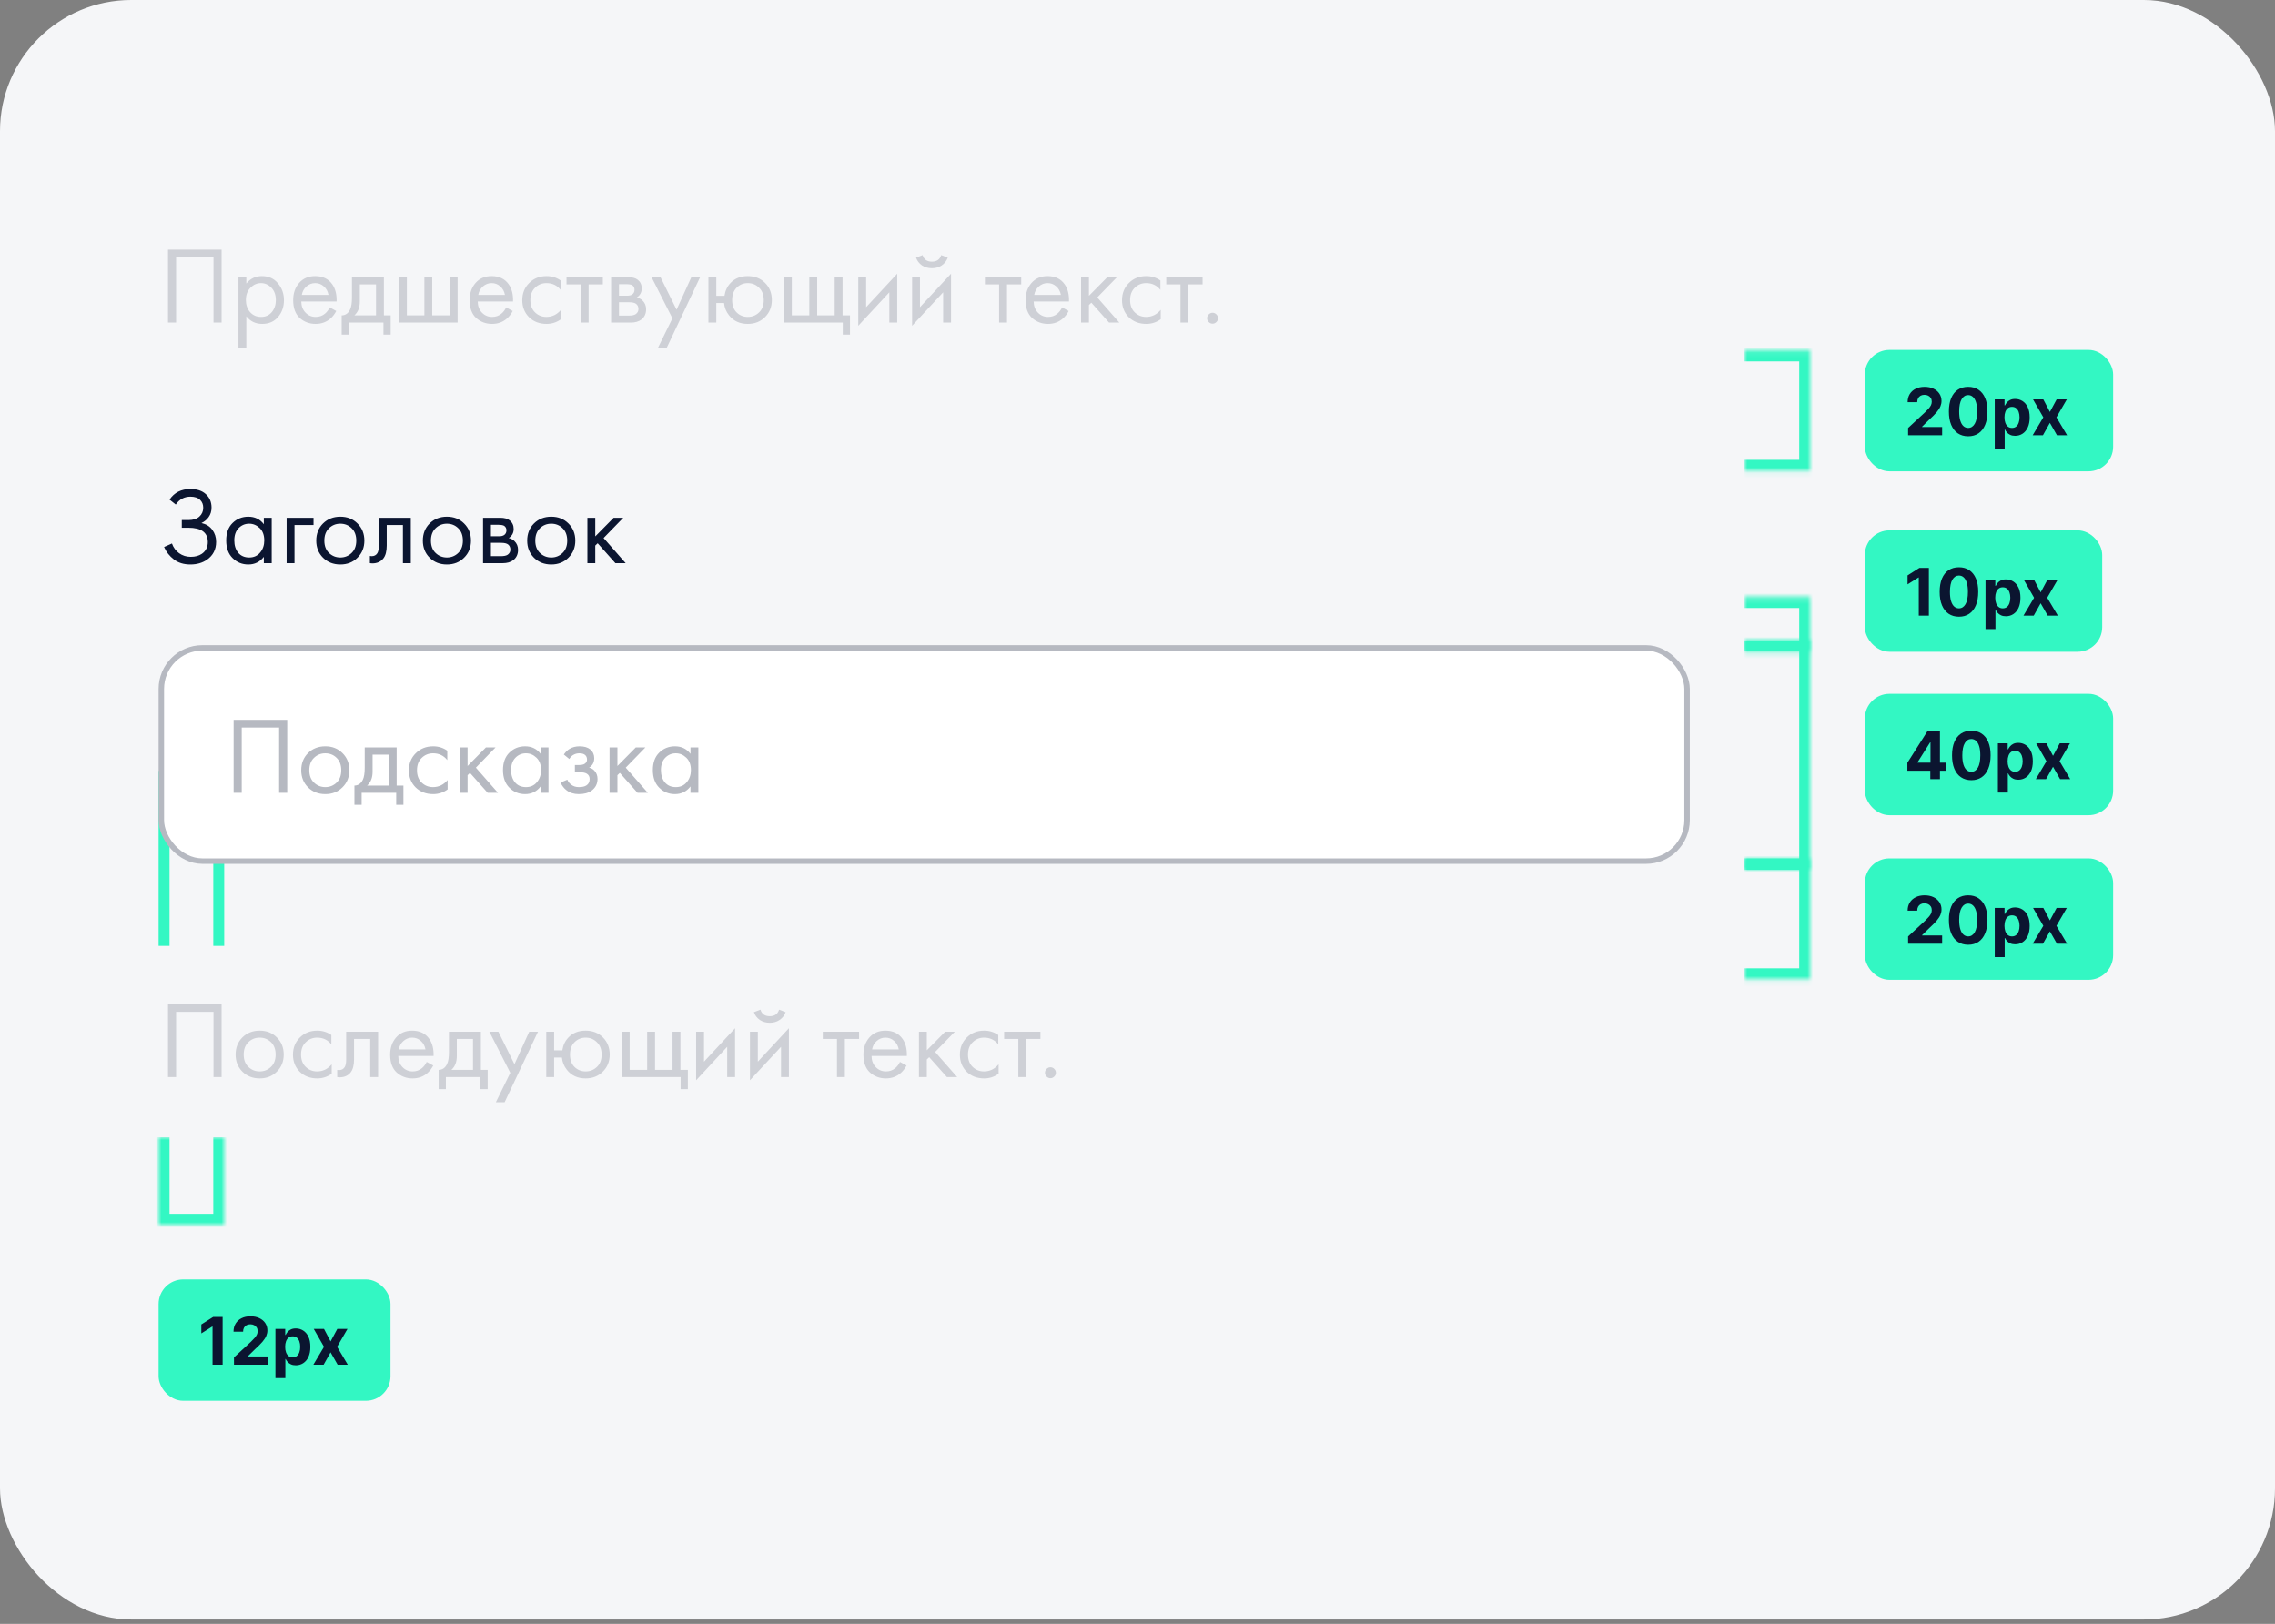 <svg width="416" height="297" viewBox="0 0 416 297" fill="none" xmlns="http://www.w3.org/2000/svg">
<rect x="0" y="0" width="416" height="297" fill="#808080" stroke="none"/>
<rect width="416" height="296.2" rx="24" fill="#F5F6F8"/>
<mask id="path-2-inside-1_962_2610" fill="white">
<path d="M319 117H331V159H319V117Z"/>
</mask>
<path d="M331 117H333V115H331V117ZM331 159V161H333V159H331ZM319 119H331V115H319V119ZM329 117V159H333V117H329ZM331 157H319V161H331V157Z" fill="#33F7C3" mask="url(#path-2-inside-1_962_2610)"/>
<rect x="341.75" y="127.649" width="43.906" height="20.703" rx="3.752" fill="#33F7C3"/>
<rect x="341.75" y="127.649" width="43.906" height="20.703" rx="3.752" stroke="#33F7C3" stroke-width="1.501"/>
<path d="M348.779 140.965V139.511L352.424 133.769H353.677V135.781H352.935L350.638 139.418V139.486H355.817V140.965H348.779ZM352.97 142.5V140.522L353.004 139.878V133.769H354.735V142.5H352.97ZM360.471 142.692C359.738 142.689 359.107 142.509 358.578 142.15C358.052 141.792 357.647 141.274 357.363 140.594C357.082 139.915 356.942 139.098 356.945 138.143C356.945 137.191 357.086 136.379 357.367 135.708C357.651 135.038 358.056 134.528 358.582 134.178C359.111 133.825 359.74 133.649 360.471 133.649C361.201 133.649 361.83 133.825 362.355 134.178C362.884 134.53 363.29 135.042 363.575 135.713C363.859 136.381 364 137.191 363.997 138.143C363.997 139.101 363.855 139.919 363.57 140.599C363.289 141.278 362.885 141.797 362.36 142.155C361.834 142.513 361.204 142.692 360.471 142.692ZM360.471 141.161C360.971 141.161 361.371 140.91 361.669 140.407C361.967 139.904 362.115 139.149 362.112 138.143C362.112 137.481 362.044 136.929 361.908 136.489C361.774 136.048 361.584 135.717 361.336 135.495C361.092 135.274 360.803 135.163 360.471 135.163C359.974 135.163 359.576 135.411 359.277 135.909C358.979 136.406 358.828 137.151 358.825 138.143C358.825 138.814 358.892 139.374 359.026 139.823C359.162 140.269 359.354 140.604 359.601 140.829C359.848 141.05 360.138 141.161 360.471 141.161ZM365.33 144.956V135.951H367.121V137.051H367.202C367.281 136.875 367.396 136.696 367.547 136.514C367.701 136.329 367.9 136.176 368.144 136.054C368.391 135.929 368.698 135.866 369.065 135.866C369.542 135.866 369.983 135.991 370.386 136.241C370.79 136.489 371.113 136.862 371.354 137.363C371.596 137.86 371.717 138.484 371.717 139.234C371.717 139.965 371.599 140.581 371.363 141.085C371.13 141.585 370.811 141.964 370.408 142.223C370.007 142.479 369.558 142.607 369.061 142.607C368.708 142.607 368.408 142.548 368.161 142.432C367.917 142.315 367.716 142.169 367.56 141.993C367.404 141.814 367.284 141.633 367.202 141.451H367.146V144.956H365.33ZM367.108 139.226C367.108 139.615 367.162 139.955 367.27 140.245C367.378 140.535 367.534 140.761 367.739 140.923C367.944 141.082 368.192 141.161 368.485 141.161C368.781 141.161 369.031 141.08 369.235 140.918C369.44 140.753 369.595 140.526 369.7 140.236C369.808 139.943 369.862 139.607 369.862 139.226C369.862 138.848 369.809 138.515 369.704 138.228C369.599 137.941 369.444 137.717 369.24 137.555C369.035 137.392 368.783 137.311 368.485 137.311C368.189 137.311 367.939 137.39 367.735 137.546C367.533 137.702 367.378 137.924 367.27 138.211C367.162 138.498 367.108 138.836 367.108 139.226ZM374.211 135.951L375.413 138.241L376.645 135.951H378.508L376.611 139.226L378.559 142.5H376.705L375.413 140.236L374.142 142.5H372.267L374.211 139.226L372.335 135.951H374.211Z" fill="#0B1530"/>
<mask id="path-6-inside-2_962_2610" fill="white">
<path d="M319 157.102H331V179.102H319V157.102Z"/>
</mask>
<path d="M331 157.102H333V155.102H331V157.102ZM331 179.102V181.102H333V179.102H331ZM319 159.102H331V155.102H319V159.102ZM329 157.102V179.102H333V157.102H329ZM331 177.102H319V181.102H331V177.102Z" fill="#33F7C3" mask="url(#path-6-inside-2_962_2610)"/>
<rect x="341.75" y="157.75" width="43.906" height="20.703" rx="3.752" fill="#33F7C3"/>
<rect x="341.75" y="157.75" width="43.906" height="20.703" rx="3.752" stroke="#33F7C3" stroke-width="1.501"/>
<path d="M348.911 172.602V171.271L352.019 168.394C352.283 168.138 352.505 167.908 352.684 167.703C352.866 167.498 353.004 167.298 353.097 167.102C353.191 166.903 353.238 166.688 353.238 166.458C353.238 166.202 353.18 165.982 353.063 165.797C352.947 165.61 352.788 165.466 352.586 165.367C352.384 165.264 352.155 165.213 351.899 165.213C351.632 165.213 351.399 165.267 351.2 165.375C351.001 165.483 350.848 165.638 350.74 165.84C350.632 166.042 350.578 166.282 350.578 166.56H348.826C348.826 165.989 348.955 165.493 349.214 165.072C349.472 164.652 349.835 164.326 350.301 164.096C350.767 163.866 351.304 163.751 351.912 163.751C352.538 163.751 353.082 163.862 353.545 164.083C354.011 164.302 354.374 164.606 354.632 164.996C354.891 165.385 355.02 165.831 355.02 166.334C355.02 166.664 354.955 166.99 354.824 167.311C354.696 167.632 354.467 167.989 354.138 168.381C353.808 168.77 353.343 169.238 352.744 169.783L351.469 171.033V171.092H355.135V172.602H348.911ZM359.896 172.793C359.163 172.791 358.532 172.61 358.004 172.252C357.478 171.894 357.073 171.375 356.788 170.696C356.507 170.017 356.368 169.199 356.371 168.244C356.371 167.292 356.511 166.481 356.793 165.81C357.077 165.139 357.482 164.629 358.008 164.279C358.536 163.927 359.166 163.751 359.896 163.751C360.627 163.751 361.255 163.927 361.781 164.279C362.31 164.632 362.716 165.144 363 165.814C363.284 166.482 363.425 167.292 363.422 168.244C363.422 169.202 363.28 170.021 362.996 170.7C362.715 171.379 362.311 171.898 361.785 172.256C361.259 172.614 360.63 172.793 359.896 172.793ZM359.896 171.263C360.397 171.263 360.796 171.011 361.094 170.508C361.393 170.005 361.541 169.251 361.538 168.244C361.538 167.582 361.47 167.031 361.333 166.59C361.2 166.15 361.009 165.819 360.762 165.597C360.517 165.375 360.229 165.264 359.896 165.264C359.399 165.264 359.001 165.513 358.703 166.01C358.404 166.508 358.254 167.252 358.251 168.244C358.251 168.915 358.318 169.475 358.451 169.924C358.588 170.37 358.779 170.706 359.027 170.93C359.274 171.152 359.564 171.263 359.896 171.263ZM364.756 175.057V166.053H366.546V167.153H366.627C366.707 166.977 366.822 166.798 366.973 166.616C367.126 166.431 367.325 166.278 367.569 166.155C367.817 166.03 368.124 165.968 368.49 165.968C368.968 165.968 369.408 166.093 369.812 166.343C370.216 166.59 370.538 166.964 370.78 167.464C371.021 167.962 371.142 168.585 371.142 169.336C371.142 170.066 371.024 170.683 370.788 171.186C370.555 171.686 370.237 172.066 369.833 172.324C369.433 172.58 368.983 172.708 368.486 172.708C368.134 172.708 367.834 172.65 367.586 172.533C367.342 172.417 367.142 172.27 366.985 172.094C366.829 171.915 366.71 171.735 366.627 171.553H366.572V175.057H364.756ZM366.533 169.327C366.533 169.717 366.587 170.056 366.695 170.346C366.803 170.636 366.96 170.862 367.164 171.024C367.369 171.183 367.618 171.263 367.911 171.263C368.206 171.263 368.456 171.182 368.661 171.02C368.866 170.855 369.02 170.628 369.126 170.338C369.234 170.045 369.288 169.708 369.288 169.327C369.288 168.949 369.235 168.617 369.13 168.33C369.025 168.043 368.87 167.818 368.665 167.656C368.46 167.494 368.209 167.413 367.911 167.413C367.615 167.413 367.365 167.491 367.16 167.648C366.958 167.804 366.803 168.026 366.695 168.313C366.587 168.6 366.533 168.938 366.533 169.327ZM373.636 166.053L374.838 168.342L376.071 166.053H377.934L376.036 169.327L377.985 172.602H376.13L374.838 170.338L373.568 172.602H371.692L373.636 169.327L371.76 166.053H373.636Z" fill="#0B1530"/>
<mask id="path-10-inside-3_962_2610" fill="white">
<path d="M319 64.102H331V86.102H319V64.102Z"/>
</mask>
<path d="M331 64.102H333V62.102H331V64.102ZM331 86.102V88.102H333V86.102H331ZM319 66.102H331V62.102H319V66.102ZM329 64.102V86.102H333V64.102H329ZM331 84.102H319V88.102H331V84.102Z" fill="#33F7C3" mask="url(#path-10-inside-3_962_2610)"/>
<rect x="341.75" y="64.75" width="43.906" height="20.703" rx="3.752" fill="#33F7C3"/>
<rect x="341.75" y="64.75" width="43.906" height="20.703" rx="3.752" stroke="#33F7C3" stroke-width="1.501"/>
<path d="M348.911 79.602V78.271L352.019 75.394C352.283 75.138 352.505 74.908 352.684 74.703C352.866 74.498 353.004 74.298 353.097 74.102C353.191 73.903 353.238 73.688 353.238 73.458C353.238 73.202 353.18 72.982 353.063 72.797C352.947 72.61 352.788 72.466 352.586 72.367C352.384 72.264 352.155 72.213 351.899 72.213C351.632 72.213 351.399 72.267 351.2 72.375C351.001 72.483 350.848 72.638 350.74 72.84C350.632 73.042 350.578 73.282 350.578 73.56H348.826C348.826 72.989 348.955 72.493 349.214 72.073C349.472 71.652 349.835 71.326 350.301 71.096C350.767 70.866 351.304 70.751 351.912 70.751C352.538 70.751 353.082 70.862 353.545 71.083C354.011 71.302 354.374 71.606 354.632 71.996C354.891 72.385 355.02 72.831 355.02 73.334C355.02 73.664 354.955 73.99 354.824 74.311C354.696 74.632 354.467 74.989 354.138 75.381C353.808 75.77 353.343 76.238 352.744 76.784L351.469 78.033V78.092H355.135V79.602H348.911ZM359.896 79.793C359.163 79.791 358.532 79.61 358.004 79.252C357.478 78.894 357.073 78.375 356.788 77.696C356.507 77.016 356.368 76.199 356.371 75.244C356.371 74.292 356.511 73.481 356.793 72.81C357.077 72.139 357.482 71.629 358.008 71.279C358.536 70.927 359.166 70.751 359.896 70.751C360.627 70.751 361.255 70.927 361.781 71.279C362.31 71.632 362.716 72.144 363 72.814C363.284 73.482 363.425 74.292 363.422 75.244C363.422 76.202 363.28 77.021 362.996 77.7C362.715 78.379 362.311 78.898 361.785 79.256C361.259 79.614 360.63 79.793 359.896 79.793ZM359.896 78.263C360.397 78.263 360.796 78.011 361.094 77.508C361.393 77.005 361.541 76.251 361.538 75.244C361.538 74.582 361.47 74.031 361.333 73.59C361.2 73.15 361.009 72.819 360.762 72.597C360.517 72.375 360.229 72.264 359.896 72.264C359.399 72.264 359.001 72.513 358.703 73.01C358.404 73.508 358.254 74.252 358.251 75.244C358.251 75.915 358.318 76.475 358.451 76.924C358.588 77.37 358.779 77.706 359.027 77.93C359.274 78.152 359.564 78.263 359.896 78.263ZM364.756 82.057V73.053H366.546V74.153H366.627C366.707 73.977 366.822 73.798 366.973 73.616C367.126 73.431 367.325 73.278 367.569 73.155C367.817 73.03 368.124 72.968 368.49 72.968C368.968 72.968 369.408 73.093 369.812 73.343C370.216 73.59 370.538 73.964 370.78 74.464C371.021 74.962 371.142 75.585 371.142 76.336C371.142 77.066 371.024 77.683 370.788 78.186C370.555 78.686 370.237 79.066 369.833 79.324C369.433 79.58 368.983 79.708 368.486 79.708C368.134 79.708 367.834 79.65 367.586 79.533C367.342 79.417 367.142 79.27 366.985 79.094C366.829 78.915 366.71 78.735 366.627 78.553H366.572V82.057H364.756ZM366.533 76.327C366.533 76.717 366.587 77.056 366.695 77.346C366.803 77.636 366.96 77.862 367.164 78.024C367.369 78.183 367.618 78.263 367.911 78.263C368.206 78.263 368.456 78.182 368.661 78.02C368.866 77.855 369.02 77.628 369.126 77.338C369.234 77.045 369.288 76.708 369.288 76.327C369.288 75.949 369.235 75.617 369.13 75.33C369.025 75.043 368.87 74.818 368.665 74.656C368.46 74.494 368.209 74.413 367.911 74.413C367.615 74.413 367.365 74.491 367.16 74.647C366.958 74.804 366.803 75.026 366.695 75.313C366.587 75.6 366.533 75.938 366.533 76.327ZM373.636 73.053L374.838 75.343L376.071 73.053H377.934L376.036 76.327L377.985 79.602H376.13L374.838 77.338L373.568 79.602H371.692L373.636 76.327L371.76 73.053H373.636Z" fill="#0B1530"/>
<mask id="path-14-inside-4_962_2610" fill="white">
<path d="M319 109.203H331V119.203H319V109.203Z"/>
</mask>
<path d="M331 109.203H333V107.203H331V109.203ZM331 119.203V121.203H333V119.203H331ZM319 111.203H331V107.203H319V111.203ZM329 109.203V119.203H333V109.203H329ZM331 117.203H319V121.203H331V117.203Z" fill="#33F7C3" mask="url(#path-14-inside-4_962_2610)"/>
<rect x="341.75" y="97.75" width="41.906" height="20.703" rx="3.752" fill="#33F7C3"/>
<rect x="341.75" y="97.75" width="41.906" height="20.703" rx="3.752" stroke="#33F7C3" stroke-width="1.501"/>
<path d="M352.709 103.87V112.602H350.863V105.622H350.812L348.813 106.876V105.239L350.974 103.87H352.709ZM358.208 112.793C357.475 112.791 356.844 112.61 356.315 112.252C355.789 111.894 355.384 111.375 355.1 110.696C354.819 110.017 354.68 109.199 354.682 108.244C354.682 107.292 354.823 106.481 355.104 105.81C355.389 105.139 355.794 104.629 356.319 104.279C356.848 103.927 357.478 103.751 358.208 103.751C358.939 103.751 359.567 103.927 360.093 104.279C360.621 104.632 361.028 105.144 361.312 105.814C361.596 106.482 361.737 107.292 361.734 108.244C361.734 109.202 361.592 110.021 361.308 110.7C361.026 111.379 360.623 111.898 360.097 112.256C359.571 112.614 358.941 112.793 358.208 112.793ZM358.208 111.263C358.708 111.263 359.108 111.011 359.406 110.508C359.705 110.005 359.852 109.251 359.85 108.244C359.85 107.582 359.781 107.031 359.645 106.59C359.511 106.15 359.321 105.819 359.074 105.597C358.829 105.375 358.541 105.264 358.208 105.264C357.711 105.264 357.313 105.513 357.014 106.01C356.716 106.508 356.565 107.252 356.563 108.244C356.563 108.915 356.629 109.475 356.763 109.924C356.899 110.37 357.091 110.706 357.338 110.93C357.586 111.152 357.876 111.263 358.208 111.263ZM363.067 115.057V106.053H364.858V107.153H364.939C365.019 106.977 365.134 106.798 365.284 106.616C365.438 106.431 365.637 106.278 365.881 106.155C366.128 106.03 366.435 105.968 366.802 105.968C367.28 105.968 367.72 106.093 368.124 106.343C368.527 106.59 368.85 106.964 369.091 107.464C369.333 107.962 369.454 108.585 369.454 109.336C369.454 110.066 369.336 110.683 369.1 111.186C368.867 111.686 368.549 112.066 368.145 112.324C367.744 112.58 367.295 112.708 366.798 112.708C366.445 112.708 366.145 112.65 365.898 112.533C365.654 112.417 365.453 112.27 365.297 112.094C365.141 111.915 365.021 111.735 364.939 111.553H364.884V115.057H363.067ZM364.845 109.327C364.845 109.717 364.899 110.056 365.007 110.346C365.115 110.636 365.271 110.862 365.476 111.024C365.681 111.183 365.929 111.263 366.222 111.263C366.518 111.263 366.768 111.182 366.973 111.02C367.177 110.855 367.332 110.628 367.437 110.338C367.545 110.045 367.599 109.708 367.599 109.327C367.599 108.949 367.547 108.617 367.442 108.33C367.336 108.043 367.181 107.818 366.977 107.656C366.772 107.494 366.521 107.413 366.222 107.413C365.927 107.413 365.677 107.491 365.472 107.648C365.27 107.804 365.115 108.026 365.007 108.313C364.899 108.6 364.845 108.938 364.845 109.327ZM371.948 106.053L373.15 108.342L374.382 106.053H376.245L374.348 109.327L376.297 112.602H374.442L373.15 110.338L371.88 112.602H370.004L371.948 109.327L370.072 106.053H371.948Z" fill="#0B1530"/>
<path d="M30 142L30 172" stroke="#33F7C3" stroke-width="2" stroke-linecap="square"/>
<path d="M40 142V172" stroke="#33F7C3" stroke-width="2" stroke-linecap="square"/>
<mask id="path-20-inside-5_962_2610" fill="white">
<path d="M41 208L41 224L29 224L29 208L41 208Z"/>
</mask>
<path d="M41 224L41 226L43 226L43 224L41 224ZM29 224L27 224L27 226L29 226L29 224ZM39 208L39 224L43 224L43 208L39 208ZM41 222L29 222L29 226L41 226L41 222ZM31 224L31 208L27 208L27 224L31 224Z" fill="#33F7C3" mask="url(#path-20-inside-5_962_2610)"/>
<rect x="29.75" y="234.75" width="40.906" height="20.703" rx="3.752" fill="#33F7C3"/>
<rect x="29.75" y="234.75" width="40.906" height="20.703" rx="3.752" stroke="#33F7C3" stroke-width="1.501"/>
<path d="M40.709 240.87V249.602H38.864V242.622H38.812L36.813 243.876V242.239L38.974 240.87H40.709ZM42.785 249.602V248.271L45.893 245.394C46.157 245.138 46.379 244.908 46.558 244.703C46.74 244.498 46.877 244.298 46.971 244.102C47.065 243.903 47.112 243.688 47.112 243.458C47.112 243.202 47.054 242.982 46.937 242.797C46.821 242.61 46.661 242.466 46.46 242.367C46.258 242.264 46.029 242.213 45.773 242.213C45.506 242.213 45.273 242.267 45.074 242.375C44.875 242.483 44.722 242.638 44.614 242.84C44.506 243.042 44.452 243.282 44.452 243.56H42.699C42.699 242.989 42.829 242.493 43.087 242.072C43.346 241.652 43.708 241.326 44.175 241.096C44.641 240.866 45.178 240.751 45.786 240.751C46.411 240.751 46.956 240.862 47.419 241.083C47.885 241.302 48.248 241.606 48.506 241.996C48.765 242.385 48.894 242.831 48.894 243.334C48.894 243.664 48.829 243.99 48.698 244.311C48.57 244.632 48.341 244.989 48.012 245.381C47.682 245.77 47.217 246.238 46.617 246.783L45.343 248.033V248.092H49.009V249.602H42.785ZM50.364 252.057V243.053H52.154V244.153H52.236C52.315 243.977 52.43 243.798 52.581 243.616C52.734 243.431 52.933 243.278 53.178 243.155C53.425 243.03 53.732 242.968 54.099 242.968C54.576 242.968 55.017 243.093 55.42 243.343C55.824 243.59 56.146 243.964 56.388 244.464C56.63 244.962 56.75 245.585 56.75 246.336C56.75 247.066 56.632 247.683 56.397 248.186C56.163 248.686 55.845 249.066 55.441 249.324C55.041 249.58 54.592 249.708 54.094 249.708C53.742 249.708 53.442 249.65 53.195 249.533C52.95 249.417 52.75 249.27 52.594 249.094C52.437 248.915 52.318 248.735 52.236 248.553H52.18V252.057H50.364ZM52.142 246.327C52.142 246.717 52.196 247.056 52.304 247.346C52.412 247.636 52.568 247.862 52.773 248.024C52.977 248.183 53.226 248.263 53.519 248.263C53.814 248.263 54.065 248.182 54.269 248.02C54.474 247.855 54.629 247.628 54.734 247.338C54.842 247.045 54.896 246.708 54.896 246.327C54.896 245.949 54.843 245.617 54.738 245.33C54.633 245.043 54.478 244.818 54.273 244.656C54.069 244.494 53.817 244.413 53.519 244.413C53.223 244.413 52.973 244.491 52.768 244.648C52.567 244.804 52.412 245.026 52.304 245.313C52.196 245.6 52.142 245.938 52.142 246.327ZM59.245 243.053L60.447 245.342L61.679 243.053H63.542L61.645 246.327L63.593 249.602H61.739L60.447 247.338L59.176 249.602H57.3L59.245 246.327L57.369 243.053H59.245Z" fill="#0B1530"/>
<path d="M30.72 45.66H40.52V59H39.04V47.06H32.2V59H30.72V45.66ZM45.042 57.84V63.6H43.602V50.7H45.042V51.86C45.776 50.953 46.722 50.5 47.882 50.5C49.122 50.5 50.102 50.94 50.822 51.82C51.556 52.687 51.922 53.713 51.922 54.9C51.922 56.1 51.562 57.127 50.842 57.98C50.122 58.82 49.156 59.24 47.942 59.24C46.729 59.24 45.762 58.773 45.042 57.84ZM47.742 57.96C48.556 57.96 49.209 57.667 49.702 57.08C50.196 56.48 50.442 55.753 50.442 54.9C50.442 53.94 50.169 53.18 49.622 52.62C49.075 52.06 48.442 51.78 47.722 51.78C47.002 51.78 46.362 52.06 45.802 52.62C45.242 53.18 44.962 53.933 44.962 54.88C44.962 55.747 45.215 56.48 45.722 57.08C46.242 57.667 46.916 57.96 47.742 57.96ZM60.289 56.22L61.489 56.88C61.209 57.413 60.87 57.86 60.469 58.22C59.709 58.9 58.789 59.24 57.709 59.24C56.59 59.24 55.623 58.88 54.809 58.16C54.01 57.427 53.609 56.34 53.609 54.9C53.609 53.633 53.969 52.587 54.69 51.76C55.423 50.92 56.403 50.5 57.63 50.5C59.016 50.5 60.063 51.007 60.77 52.02C61.33 52.82 61.59 53.86 61.55 55.14H55.09C55.103 55.98 55.363 56.66 55.87 57.18C56.376 57.7 56.996 57.96 57.73 57.96C58.383 57.96 58.95 57.76 59.429 57.36C59.803 57.04 60.09 56.66 60.289 56.22ZM55.19 53.94H60.069C59.95 53.287 59.663 52.767 59.209 52.38C58.77 51.98 58.243 51.78 57.63 51.78C57.029 51.78 56.496 51.987 56.029 52.4C55.576 52.8 55.296 53.313 55.19 53.94ZM64.358 50.7H70.198V57.68H71.438V61.2H70.118V59H63.798V61.2H62.478V57.68C63.172 57.667 63.685 57.307 64.018 56.6C64.245 56.133 64.358 55.4 64.358 54.4V50.7ZM68.758 57.68V52.02H65.798V55.14C65.798 56.247 65.465 57.093 64.798 57.68H68.758ZM72.958 59V50.7H74.398V57.68H77.598V50.7H79.038V57.68H82.238V50.7H83.678V59H72.958ZM92.555 56.22L93.755 56.88C93.475 57.413 93.135 57.86 92.735 58.22C91.975 58.9 91.055 59.24 89.975 59.24C88.855 59.24 87.888 58.88 87.075 58.16C86.275 57.427 85.875 56.34 85.875 54.9C85.875 53.633 86.235 52.587 86.955 51.76C87.689 50.92 88.668 50.5 89.895 50.5C91.282 50.5 92.329 51.007 93.035 52.02C93.595 52.82 93.855 53.86 93.815 55.14H87.355C87.368 55.98 87.629 56.66 88.135 57.18C88.642 57.7 89.262 57.96 89.995 57.96C90.648 57.96 91.215 57.76 91.695 57.36C92.069 57.04 92.355 56.66 92.555 56.22ZM87.455 53.94H92.335C92.215 53.287 91.928 52.767 91.475 52.38C91.035 51.98 90.508 51.78 89.895 51.78C89.295 51.78 88.762 51.987 88.295 52.4C87.842 52.8 87.562 53.313 87.455 53.94ZM102.524 51.3V53.02C101.871 52.193 101.004 51.78 99.924 51.78C99.111 51.78 98.417 52.06 97.844 52.62C97.271 53.167 96.984 53.92 96.984 54.88C96.984 55.84 97.271 56.593 97.844 57.14C98.417 57.687 99.104 57.96 99.904 57.96C100.971 57.96 101.864 57.527 102.584 56.66V58.38C101.797 58.953 100.917 59.24 99.944 59.24C98.651 59.24 97.584 58.833 96.744 58.02C95.917 57.193 95.504 56.153 95.504 54.9C95.504 53.633 95.924 52.587 96.764 51.76C97.604 50.92 98.664 50.5 99.944 50.5C100.904 50.5 101.764 50.767 102.524 51.3ZM110.234 52.02H107.634V59H106.194V52.02H103.594V50.7H110.234V52.02ZM111.747 50.7H114.887C115.647 50.7 116.227 50.86 116.627 51.18C117.107 51.567 117.347 52.087 117.347 52.74C117.347 53.46 117.047 54.013 116.447 54.4C116.86 54.507 117.207 54.693 117.487 54.96C117.927 55.387 118.147 55.92 118.147 56.56C118.147 57.36 117.86 57.987 117.287 58.44C116.793 58.813 116.14 59 115.327 59H111.747V50.7ZM113.187 54.08H114.707C115.093 54.08 115.4 54 115.627 53.84C115.893 53.64 116.027 53.353 116.027 52.98C116.027 52.647 115.893 52.38 115.627 52.18C115.427 52.047 115.04 51.98 114.467 51.98H113.187V54.08ZM113.187 57.72H114.967C115.58 57.72 116.013 57.627 116.267 57.44C116.587 57.2 116.747 56.893 116.747 56.52C116.747 56.12 116.607 55.807 116.327 55.58C116.073 55.38 115.64 55.28 115.027 55.28H113.187V57.72ZM120.32 63.6L122.96 58.22L119.14 50.7H120.78L123.72 56.64L126.42 50.7H128.02L121.92 63.6H120.32ZM130.98 54.1H132.48C132.613 53.167 132.986 52.38 133.6 51.74C134.386 50.913 135.433 50.5 136.74 50.5C138.02 50.5 139.073 50.913 139.9 51.74C140.726 52.567 141.14 53.613 141.14 54.88C141.14 56.133 140.72 57.173 139.88 58C139.053 58.827 138.006 59.24 136.74 59.24C135.286 59.24 134.146 58.72 133.32 57.68C132.786 57.013 132.48 56.26 132.4 55.42H130.98V59H129.54V50.7H130.98V54.1ZM136.74 51.78C135.94 51.78 135.26 52.06 134.7 52.62C134.153 53.167 133.88 53.92 133.88 54.88C133.88 55.853 134.16 56.613 134.72 57.16C135.28 57.693 135.953 57.96 136.74 57.96C137.54 57.96 138.226 57.687 138.8 57.14C139.373 56.593 139.66 55.84 139.66 54.88C139.66 53.92 139.373 53.167 138.8 52.62C138.24 52.06 137.553 51.78 136.74 51.78ZM143.348 59V50.7H144.788V57.68H147.988V50.7H149.428V57.68H152.628V50.7H154.068V57.68H155.428V61.2H154.108V59H143.348ZM156.942 50.7H158.382V56.18L164.062 50.06V59H162.622V53.46L156.942 59.58V50.7ZM166.786 50.7H168.226V56.18L173.906 50.06V59H172.466V53.46L166.786 59.58V50.7ZM167.506 47.12L168.706 46.66C168.946 47.46 169.512 47.86 170.406 47.86C171.299 47.86 171.866 47.46 172.106 46.66L173.306 47.12C173.092 47.72 172.726 48.193 172.206 48.54C171.699 48.887 171.099 49.06 170.406 49.06C169.712 49.06 169.106 48.887 168.586 48.54C168.079 48.193 167.719 47.72 167.506 47.12ZM186.738 52.02H184.138V59H182.698V52.02H180.098V50.7H186.738V52.02ZM194.215 56.22L195.415 56.88C195.135 57.413 194.795 57.86 194.395 58.22C193.635 58.9 192.715 59.24 191.635 59.24C190.515 59.24 189.549 58.88 188.735 58.16C187.935 57.427 187.535 56.34 187.535 54.9C187.535 53.633 187.895 52.587 188.615 51.76C189.349 50.92 190.329 50.5 191.555 50.5C192.942 50.5 193.989 51.007 194.695 52.02C195.255 52.82 195.515 53.86 195.475 55.14H189.015C189.029 55.98 189.289 56.66 189.795 57.18C190.302 57.7 190.922 57.96 191.655 57.96C192.309 57.96 192.875 57.76 193.355 57.36C193.729 57.04 194.015 56.66 194.215 56.22ZM189.115 53.94H193.995C193.875 53.287 193.589 52.767 193.135 52.38C192.695 51.98 192.169 51.78 191.555 51.78C190.955 51.78 190.422 51.987 189.955 52.4C189.502 52.8 189.222 53.313 189.115 53.94ZM197.684 50.7H199.124V54.1L202.484 50.7H204.244L200.644 54.4L204.684 59H202.804L199.564 55.36L199.124 55.78V59H197.684V50.7ZM212.192 51.3V53.02C211.539 52.193 210.672 51.78 209.592 51.78C208.779 51.78 208.085 52.06 207.512 52.62C206.939 53.167 206.652 53.92 206.652 54.88C206.652 55.84 206.939 56.593 207.512 57.14C208.085 57.687 208.772 57.96 209.572 57.96C210.639 57.96 211.532 57.527 212.252 56.66V58.38C211.465 58.953 210.585 59.24 209.612 59.24C208.319 59.24 207.252 58.833 206.412 58.02C205.585 57.193 205.172 56.153 205.172 54.9C205.172 53.633 205.592 52.587 206.432 51.76C207.272 50.92 208.332 50.5 209.612 50.5C210.572 50.5 211.432 50.767 212.192 51.3ZM219.902 52.02H217.302V59H215.862V52.02H213.262V50.7H219.902V52.02ZM221.029 58.9C220.829 58.7 220.729 58.467 220.729 58.2C220.729 57.933 220.829 57.7 221.029 57.5C221.229 57.3 221.463 57.2 221.729 57.2C221.996 57.2 222.229 57.3 222.429 57.5C222.629 57.7 222.729 57.933 222.729 58.2C222.729 58.467 222.629 58.7 222.429 58.9C222.229 59.1 221.996 59.2 221.729 59.2C221.463 59.2 221.229 59.1 221.029 58.9Z" fill="#CED0D6"/>
<path d="M32.14 92.28L31 91.38C31.867 90.087 33.14 89.44 34.82 89.44C36.02 89.44 36.96 89.753 37.64 90.38C38.333 91.007 38.68 91.827 38.68 92.84C38.68 93.493 38.507 94.067 38.16 94.56C37.827 95.04 37.387 95.407 36.84 95.66C37.707 95.86 38.367 96.273 38.82 96.9C39.287 97.527 39.52 98.26 39.52 99.1C39.52 100.487 38.967 101.573 37.86 102.36C37.007 102.947 35.993 103.24 34.82 103.24C33.607 103.24 32.6 102.933 31.8 102.32C31 101.707 30.4 100.947 30 100.04L31.44 99.4C31.707 100.147 32.147 100.74 32.76 101.18C33.373 101.62 34.08 101.84 34.88 101.84C35.693 101.84 36.373 101.653 36.92 101.28C37.64 100.773 38 100.06 38 99.14C38 97.393 36.813 96.52 34.44 96.52H33.24V95.12H34.44C35.32 95.12 35.993 94.907 36.46 94.48C36.927 94.053 37.16 93.513 37.16 92.86C37.16 92.287 36.98 91.82 36.62 91.46C36.22 91.047 35.62 90.84 34.82 90.84C33.7 90.84 32.807 91.32 32.14 92.28ZM48.243 95.88V94.7H49.683V103H48.243V101.84C47.523 102.773 46.577 103.24 45.403 103.24C44.283 103.24 43.33 102.853 42.543 102.08C41.757 101.307 41.363 100.227 41.363 98.84C41.363 97.48 41.75 96.42 42.523 95.66C43.31 94.887 44.27 94.5 45.403 94.5C46.603 94.5 47.55 94.96 48.243 95.88ZM45.563 95.78C44.803 95.78 44.157 96.053 43.623 96.6C43.103 97.133 42.843 97.88 42.843 98.84C42.843 99.76 43.083 100.513 43.563 101.1C44.057 101.673 44.723 101.96 45.563 101.96C46.403 101.96 47.07 101.66 47.563 101.06C48.07 100.46 48.323 99.727 48.323 98.86C48.323 97.873 48.043 97.113 47.483 96.58C46.923 96.047 46.283 95.78 45.563 95.78ZM52.411 103V94.7H57.331V96.02H53.851V103H52.411ZM65.368 102C64.542 102.827 63.495 103.24 62.228 103.24C60.962 103.24 59.908 102.827 59.068 102C58.242 101.173 57.828 100.133 57.828 98.88C57.828 97.613 58.242 96.567 59.068 95.74C59.908 94.913 60.962 94.5 62.228 94.5C63.495 94.5 64.542 94.913 65.368 95.74C66.208 96.567 66.628 97.613 66.628 98.88C66.628 100.133 66.208 101.173 65.368 102ZM64.288 96.6C63.728 96.053 63.042 95.78 62.228 95.78C61.415 95.78 60.722 96.06 60.148 96.62C59.588 97.167 59.308 97.92 59.308 98.88C59.308 99.84 59.595 100.593 60.168 101.14C60.742 101.687 61.428 101.96 62.228 101.96C63.028 101.96 63.715 101.687 64.288 101.14C64.862 100.593 65.148 99.84 65.148 98.88C65.148 97.907 64.862 97.147 64.288 96.6ZM75.117 94.7V103H73.677V96.02H70.717V99.76C70.717 100.84 70.503 101.64 70.077 102.16C69.597 102.747 68.93 103.04 68.077 103.04C67.97 103.04 67.823 103.027 67.637 103V101.68C67.77 101.707 67.877 101.72 67.957 101.72C68.423 101.72 68.77 101.54 68.997 101.18C69.183 100.887 69.277 100.413 69.277 99.76V94.7H75.117ZM84.861 102C84.034 102.827 82.987 103.24 81.721 103.24C80.454 103.24 79.4 102.827 78.561 102C77.734 101.173 77.32 100.133 77.32 98.88C77.32 97.613 77.734 96.567 78.561 95.74C79.4 94.913 80.454 94.5 81.721 94.5C82.987 94.5 84.034 94.913 84.861 95.74C85.701 96.567 86.121 97.613 86.121 98.88C86.121 100.133 85.701 101.173 84.861 102ZM83.781 96.6C83.221 96.053 82.534 95.78 81.721 95.78C80.907 95.78 80.214 96.06 79.641 96.62C79.081 97.167 78.8 97.92 78.8 98.88C78.8 99.84 79.087 100.593 79.66 101.14C80.234 101.687 80.921 101.96 81.721 101.96C82.52 101.96 83.207 101.687 83.781 101.14C84.354 100.593 84.641 99.84 84.641 98.88C84.641 97.907 84.354 97.147 83.781 96.6ZM88.329 94.7H91.469C92.229 94.7 92.809 94.86 93.209 95.18C93.689 95.567 93.929 96.087 93.929 96.74C93.929 97.46 93.629 98.013 93.029 98.4C93.442 98.507 93.789 98.693 94.069 98.96C94.509 99.387 94.729 99.92 94.729 100.56C94.729 101.36 94.442 101.987 93.869 102.44C93.375 102.813 92.722 103 91.909 103H88.329V94.7ZM89.769 98.08H91.289C91.675 98.08 91.982 98 92.209 97.84C92.475 97.64 92.609 97.353 92.609 96.98C92.609 96.647 92.475 96.38 92.209 96.18C92.009 96.047 91.622 95.98 91.049 95.98H89.769V98.08ZM89.769 101.72H91.549C92.162 101.72 92.595 101.627 92.849 101.44C93.169 101.2 93.329 100.893 93.329 100.52C93.329 100.12 93.189 99.807 92.909 99.58C92.655 99.38 92.222 99.28 91.609 99.28H89.769V101.72ZM103.943 102C103.116 102.827 102.069 103.24 100.803 103.24C99.536 103.24 98.483 102.827 97.642 102C96.816 101.173 96.403 100.133 96.403 98.88C96.403 97.613 96.816 96.567 97.642 95.74C98.483 94.913 99.536 94.5 100.803 94.5C102.069 94.5 103.116 94.913 103.943 95.74C104.783 96.567 105.203 97.613 105.203 98.88C105.203 100.133 104.783 101.173 103.943 102ZM102.863 96.6C102.303 96.053 101.616 95.78 100.803 95.78C99.989 95.78 99.296 96.06 98.722 96.62C98.162 97.167 97.882 97.92 97.882 98.88C97.882 99.84 98.169 100.593 98.743 101.14C99.316 101.687 100.003 101.96 100.803 101.96C101.603 101.96 102.289 101.687 102.863 101.14C103.436 100.593 103.723 99.84 103.723 98.88C103.723 97.907 103.436 97.147 102.863 96.6ZM107.411 94.7H108.851V98.1L112.211 94.7H113.971L110.371 98.4L114.411 103H112.531L109.291 99.36L108.851 99.78V103H107.411V94.7Z" fill="#0B1530"/>
<rect x="29.5" y="118.5" width="279" height="39" rx="7.5" fill="white"/>
<rect x="29.5" y="118.5" width="279" height="39" rx="7.5" stroke="#B6B9C1"/>
<path d="M42.72 131.66H52.52V145H51.04V133.06H44.2V145H42.72V131.66ZM62.622 144C61.795 144.827 60.749 145.24 59.482 145.24C58.215 145.24 57.162 144.827 56.322 144C55.495 143.173 55.082 142.133 55.082 140.88C55.082 139.613 55.495 138.567 56.322 137.74C57.162 136.913 58.215 136.5 59.482 136.5C60.749 136.5 61.795 136.913 62.622 137.74C63.462 138.567 63.882 139.613 63.882 140.88C63.882 142.133 63.462 143.173 62.622 144ZM61.542 138.6C60.982 138.053 60.295 137.78 59.482 137.78C58.669 137.78 57.975 138.06 57.402 138.62C56.842 139.167 56.562 139.92 56.562 140.88C56.562 141.84 56.849 142.593 57.422 143.14C57.995 143.687 58.682 143.96 59.482 143.96C60.282 143.96 60.969 143.687 61.542 143.14C62.115 142.593 62.402 141.84 62.402 140.88C62.402 139.907 62.115 139.147 61.542 138.6ZM66.691 136.7H72.531V143.68H73.77V147.2H72.451V145H66.13V147.2H64.811V143.68C65.504 143.667 66.017 143.307 66.35 142.6C66.577 142.133 66.691 141.4 66.691 140.4V136.7ZM71.091 143.68V138.02H68.13V141.14C68.13 142.247 67.797 143.093 67.13 143.68H71.091ZM81.79 137.3V139.02C81.136 138.193 80.27 137.78 79.19 137.78C78.376 137.78 77.683 138.06 77.11 138.62C76.536 139.167 76.25 139.92 76.25 140.88C76.25 141.84 76.536 142.593 77.11 143.14C77.683 143.687 78.37 143.96 79.17 143.96C80.236 143.96 81.13 143.527 81.85 142.66V144.38C81.063 144.953 80.183 145.24 79.21 145.24C77.916 145.24 76.85 144.833 76.01 144.02C75.183 143.193 74.77 142.153 74.77 140.9C74.77 139.633 75.19 138.587 76.03 137.76C76.87 136.92 77.93 136.5 79.21 136.5C80.17 136.5 81.03 136.767 81.79 137.3ZM84.059 136.7H85.499V140.1L88.859 136.7H90.619L87.019 140.4L91.059 145H89.179L85.939 141.36L85.499 141.78V145H84.059V136.7ZM98.857 137.88V136.7H100.297V145H98.857V143.84C98.137 144.773 97.19 145.24 96.017 145.24C94.897 145.24 93.943 144.853 93.157 144.08C92.37 143.307 91.977 142.227 91.977 140.84C91.977 139.48 92.363 138.42 93.137 137.66C93.923 136.887 94.883 136.5 96.017 136.5C97.217 136.5 98.163 136.96 98.857 137.88ZM96.177 137.78C95.417 137.78 94.77 138.053 94.237 138.6C93.717 139.133 93.457 139.88 93.457 140.84C93.457 141.76 93.697 142.513 94.177 143.1C94.67 143.673 95.337 143.96 96.177 143.96C97.017 143.96 97.683 143.66 98.177 143.06C98.683 142.46 98.937 141.727 98.937 140.86C98.937 139.873 98.657 139.113 98.097 138.58C97.537 138.047 96.897 137.78 96.177 137.78ZM104.104 138.82L103.104 138C103.424 137.533 103.777 137.187 104.164 136.96C104.684 136.653 105.291 136.5 105.984 136.5C106.824 136.5 107.477 136.693 107.944 137.08C108.424 137.493 108.664 138.02 108.664 138.66C108.664 139.433 108.351 140.013 107.724 140.4C108.124 140.493 108.444 140.673 108.684 140.94C109.071 141.353 109.264 141.86 109.264 142.46C109.264 143.353 108.904 144.067 108.184 144.6C107.597 145.027 106.811 145.24 105.824 145.24C104.944 145.24 104.204 145.007 103.604 144.54C103.151 144.207 102.784 143.733 102.504 143.12L103.744 142.6C103.891 142.973 104.137 143.287 104.484 143.54C104.857 143.82 105.311 143.96 105.844 143.96C106.471 143.96 106.937 143.853 107.244 143.64C107.631 143.387 107.824 143 107.824 142.48C107.824 142.053 107.657 141.733 107.324 141.52C107.044 141.333 106.591 141.24 105.964 141.24H105.124V139.92H105.824C106.331 139.92 106.691 139.847 106.904 139.7C107.197 139.513 107.344 139.26 107.344 138.94C107.344 138.567 107.224 138.28 106.984 138.08C106.757 137.88 106.404 137.78 105.924 137.78C105.511 137.78 105.131 137.887 104.784 138.1C104.491 138.287 104.264 138.527 104.104 138.82ZM111.462 136.7H112.902V140.1L116.262 136.7H118.022L114.422 140.4L118.462 145H116.582L113.342 141.36L112.902 141.78V145H111.462V136.7ZM126.259 137.88V136.7H127.699V145H126.259V143.84C125.539 144.773 124.592 145.24 123.419 145.24C122.299 145.24 121.346 144.853 120.559 144.08C119.772 143.307 119.379 142.227 119.379 140.84C119.379 139.48 119.766 138.42 120.539 137.66C121.326 136.887 122.286 136.5 123.419 136.5C124.619 136.5 125.566 136.96 126.259 137.88ZM123.579 137.78C122.819 137.78 122.172 138.053 121.639 138.6C121.119 139.133 120.859 139.88 120.859 140.84C120.859 141.76 121.099 142.513 121.579 143.1C122.072 143.673 122.739 143.96 123.579 143.96C124.419 143.96 125.086 143.66 125.579 143.06C126.086 142.46 126.339 141.727 126.339 140.86C126.339 139.873 126.059 139.113 125.499 138.58C124.939 138.047 124.299 137.78 123.579 137.78Z" fill="#B6B9C1"/>
<path d="M30.72 183.66H40.52V197H39.04V185.06H32.2V197H30.72V183.66ZM50.622 196C49.795 196.827 48.749 197.24 47.482 197.24C46.215 197.24 45.162 196.827 44.322 196C43.495 195.173 43.082 194.133 43.082 192.88C43.082 191.613 43.495 190.567 44.322 189.74C45.162 188.913 46.215 188.5 47.482 188.5C48.749 188.5 49.795 188.913 50.622 189.74C51.462 190.567 51.882 191.613 51.882 192.88C51.882 194.133 51.462 195.173 50.622 196ZM49.542 190.6C48.982 190.053 48.295 189.78 47.482 189.78C46.669 189.78 45.975 190.06 45.402 190.62C44.842 191.167 44.562 191.92 44.562 192.88C44.562 193.84 44.849 194.593 45.422 195.14C45.995 195.687 46.682 195.96 47.482 195.96C48.282 195.96 48.969 195.687 49.542 195.14C50.115 194.593 50.402 193.84 50.402 192.88C50.402 191.907 50.115 191.147 49.542 190.6ZM60.59 189.3V191.02C59.937 190.193 59.071 189.78 57.99 189.78C57.177 189.78 56.484 190.06 55.91 190.62C55.337 191.167 55.05 191.92 55.05 192.88C55.05 193.84 55.337 194.593 55.91 195.14C56.484 195.687 57.17 195.96 57.971 195.96C59.037 195.96 59.931 195.527 60.651 194.66V196.38C59.864 196.953 58.984 197.24 58.011 197.24C56.717 197.24 55.651 196.833 54.81 196.02C53.984 195.193 53.571 194.153 53.571 192.9C53.571 191.633 53.99 190.587 54.831 189.76C55.67 188.92 56.73 188.5 58.011 188.5C58.971 188.5 59.831 188.767 60.59 189.3ZM69.14 188.7V197H67.7V190.02H64.74V193.76C64.74 194.84 64.527 195.64 64.1 196.16C63.62 196.747 62.953 197.04 62.1 197.04C61.993 197.04 61.847 197.027 61.66 197V195.68C61.793 195.707 61.9 195.72 61.98 195.72C62.447 195.72 62.793 195.54 63.02 195.18C63.207 194.887 63.3 194.413 63.3 193.76V188.7H69.14ZM78.024 194.22L79.224 194.88C78.944 195.413 78.604 195.86 78.204 196.22C77.444 196.9 76.524 197.24 75.444 197.24C74.324 197.24 73.357 196.88 72.544 196.16C71.744 195.427 71.344 194.34 71.344 192.9C71.344 191.633 71.704 190.587 72.424 189.76C73.157 188.92 74.137 188.5 75.364 188.5C76.751 188.5 77.797 189.007 78.504 190.02C79.064 190.82 79.324 191.86 79.284 193.14H72.824C72.837 193.98 73.097 194.66 73.604 195.18C74.111 195.7 74.731 195.96 75.464 195.96C76.117 195.96 76.684 195.76 77.164 195.36C77.537 195.04 77.824 194.66 78.024 194.22ZM72.924 191.94H77.804C77.684 191.287 77.397 190.767 76.944 190.38C76.504 189.98 75.977 189.78 75.364 189.78C74.764 189.78 74.231 189.987 73.764 190.4C73.311 190.8 73.031 191.313 72.924 191.94ZM82.093 188.7H87.933V195.68H89.173V199.2H87.853V197H81.533V199.2H80.213V195.68C80.906 195.667 81.419 195.307 81.753 194.6C81.98 194.133 82.093 193.4 82.093 192.4V188.7ZM86.493 195.68V190.02H83.533V193.14C83.533 194.247 83.2 195.093 82.533 195.68H86.493ZM90.672 201.6L93.312 196.22L89.492 188.7H91.132L94.072 194.64L96.772 188.7H98.372L92.272 201.6H90.672ZM101.331 192.1H102.831C102.965 191.167 103.338 190.38 103.951 189.74C104.738 188.913 105.785 188.5 107.091 188.5C108.371 188.5 109.425 188.913 110.251 189.74C111.078 190.567 111.491 191.613 111.491 192.88C111.491 194.133 111.071 195.173 110.231 196C109.405 196.827 108.358 197.24 107.091 197.24C105.638 197.24 104.498 196.72 103.671 195.68C103.138 195.013 102.831 194.26 102.751 193.42H101.331V197H99.891V188.7H101.331V192.1ZM107.091 189.78C106.291 189.78 105.611 190.06 105.051 190.62C104.505 191.167 104.231 191.92 104.231 192.88C104.231 193.853 104.511 194.613 105.071 195.16C105.631 195.693 106.305 195.96 107.091 195.96C107.891 195.96 108.578 195.687 109.151 195.14C109.725 194.593 110.011 193.84 110.011 192.88C110.011 191.92 109.725 191.167 109.151 190.62C108.591 190.06 107.905 189.78 107.091 189.78ZM113.7 197V188.7H115.14V195.68H118.34V188.7H119.78V195.68H122.98V188.7H124.42V195.68H125.78V199.2H124.46V197H113.7ZM127.294 188.7H128.734V194.18L134.414 188.06V197H132.974V191.46L127.294 197.58V188.7ZM137.137 188.7H138.577V194.18L144.257 188.06V197H142.817V191.46L137.137 197.58V188.7ZM137.857 185.12L139.057 184.66C139.297 185.46 139.864 185.86 140.757 185.86C141.651 185.86 142.217 185.46 142.457 184.66L143.657 185.12C143.444 185.72 143.077 186.193 142.557 186.54C142.051 186.887 141.451 187.06 140.757 187.06C140.064 187.06 139.457 186.887 138.937 186.54C138.431 186.193 138.071 185.72 137.857 185.12ZM157.089 190.02H154.489V197H153.049V190.02H150.449V188.7H157.089V190.02ZM164.567 194.22L165.767 194.88C165.487 195.413 165.147 195.86 164.747 196.22C163.987 196.9 163.067 197.24 161.987 197.24C160.867 197.24 159.9 196.88 159.087 196.16C158.287 195.427 157.887 194.34 157.887 192.9C157.887 191.633 158.247 190.587 158.967 189.76C159.7 188.92 160.68 188.5 161.907 188.5C163.294 188.5 164.34 189.007 165.047 190.02C165.607 190.82 165.867 191.86 165.827 193.14H159.367C159.38 193.98 159.64 194.66 160.147 195.18C160.654 195.7 161.274 195.96 162.007 195.96C162.66 195.96 163.227 195.76 163.707 195.36C164.08 195.04 164.367 194.66 164.567 194.22ZM159.467 191.94H164.347C164.227 191.287 163.94 190.767 163.487 190.38C163.047 189.98 162.52 189.78 161.907 189.78C161.307 189.78 160.774 189.987 160.307 190.4C159.854 190.8 159.574 191.313 159.467 191.94ZM168.036 188.7H169.476V192.1L172.836 188.7H174.596L170.996 192.4L175.036 197H173.156L169.916 193.36L169.476 193.78V197H168.036V188.7ZM182.544 189.3V191.02C181.89 190.193 181.024 189.78 179.944 189.78C179.13 189.78 178.437 190.06 177.864 190.62C177.29 191.167 177.004 191.92 177.004 192.88C177.004 193.84 177.29 194.593 177.864 195.14C178.437 195.687 179.124 195.96 179.924 195.96C180.99 195.96 181.884 195.527 182.604 194.66V196.38C181.817 196.953 180.937 197.24 179.964 197.24C178.67 197.24 177.604 196.833 176.764 196.02C175.937 195.193 175.524 194.153 175.524 192.9C175.524 191.633 175.944 190.587 176.784 189.76C177.624 188.92 178.684 188.5 179.964 188.5C180.924 188.5 181.784 188.767 182.544 189.3ZM190.253 190.02H187.653V197H186.213V190.02H183.613V188.7H190.253V190.02ZM191.381 196.9C191.181 196.7 191.081 196.467 191.081 196.2C191.081 195.933 191.181 195.7 191.381 195.5C191.581 195.3 191.814 195.2 192.081 195.2C192.347 195.2 192.581 195.3 192.781 195.5C192.981 195.7 193.081 195.933 193.081 196.2C193.081 196.467 192.981 196.7 192.781 196.9C192.581 197.1 192.347 197.2 192.081 197.2C191.814 197.2 191.581 197.1 191.381 196.9Z" fill="#CED0D6"/>
</svg>
